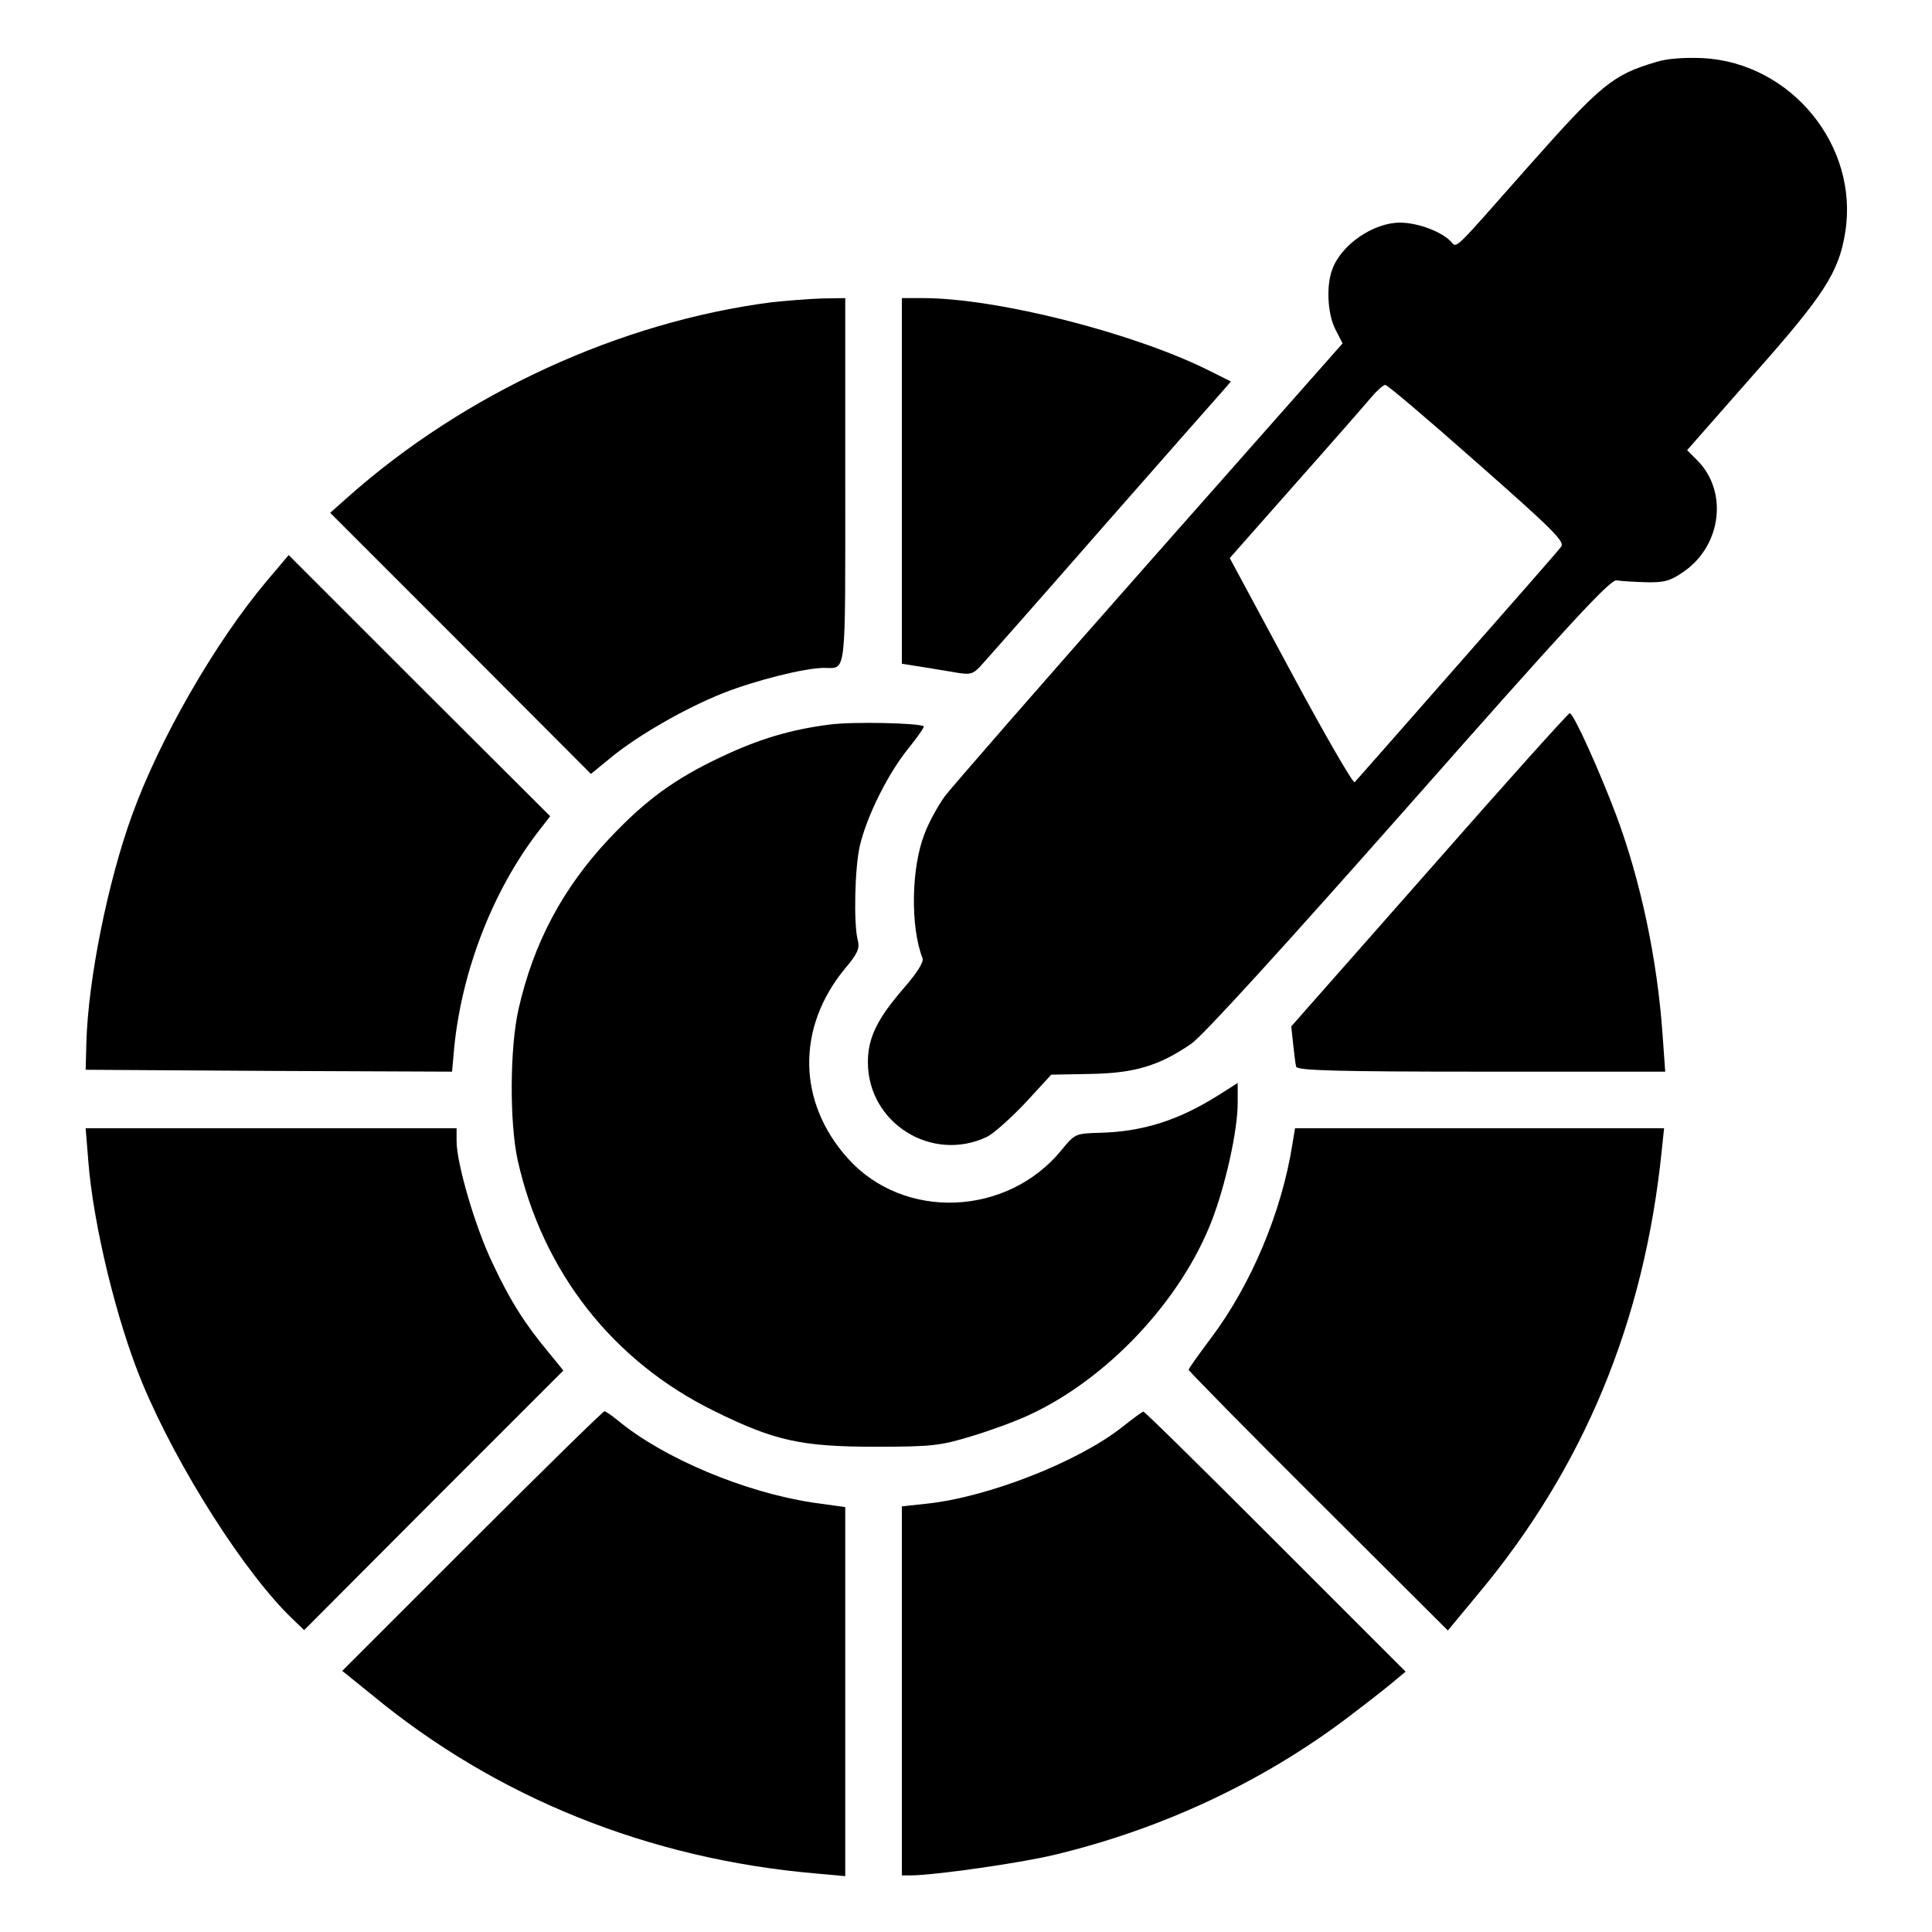 <?xml version="1.0" standalone="no"?>
<!DOCTYPE svg PUBLIC "-//W3C//DTD SVG 20010904//EN"
 "http://www.w3.org/TR/2001/REC-SVG-20010904/DTD/svg10.dtd">
<svg version="1.0" xmlns="http://www.w3.org/2000/svg"
 width="512pt" height="512pt" viewBox="0 0 512 512"
 preserveAspectRatio="xMidYMid meet">

<g transform="translate(0,512) scale(0.1,-0.1)"
fill="#000000" stroke="none">
<path d="M4390 4956 c-116 -34 -147 -60 -336 -273 -216 -244 -190 -220 -212
-200 -28 26 -88 47 -132 47 -70 0 -155 -58 -179 -123 -17 -44 -13 -119 8 -160
l19 -37 -510 -577 c-281 -318 -525 -598 -544 -623 -18 -25 -43 -70 -54 -100
-35 -89 -38 -246 -5 -330 3 -10 -15 -39 -51 -80 -69 -80 -94 -130 -94 -195 0
-161 169 -267 315 -198 17 8 62 48 101 89 l70 76 105 2 c116 2 182 22 266 80
30 20 250 262 577 632 427 484 533 598 550 596 11 -2 47 -4 78 -5 48 -1 64 3
100 28 101 70 118 214 35 296 l-26 26 175 199 c188 212 227 272 244 378 37
229 -143 450 -378 462 -47 2 -94 -1 -122 -10z m-475 -1063 c201 -177 233 -209
222 -222 -6 -9 -131 -151 -276 -316 -145 -165 -267 -304 -271 -308 -4 -4 -80
127 -169 293 l-162 301 173 196 c95 107 186 211 201 229 16 19 33 34 38 34 6
0 115 -93 244 -207z"/>
<path d="M2045 4319 c-402 -52 -814 -241 -1125 -518 l-45 -40 346 -346 345
-346 50 41 c71 59 197 132 300 173 86 34 217 67 268 67 60 0 56 -32 56 496 l0
484 -62 -1 c-35 -1 -94 -6 -133 -10z"/>
<path d="M2390 3845 l0 -484 38 -6 c20 -3 62 -10 92 -15 50 -9 56 -8 76 12 12
13 158 178 324 368 167 190 312 355 323 367 l19 22 -58 29 c-200 100 -562 192
-759 192 l-55 0 0 -485z"/>
<path d="M705 3578 c-135 -161 -282 -416 -355 -618 -64 -176 -116 -434 -121
-600 l-2 -75 485 -3 486 -2 6 67 c21 203 102 411 220 566 l34 44 -347 346
-346 346 -60 -71z"/>
<path d="M3788 2815 l-366 -415 5 -47 c3 -27 6 -54 8 -60 4 -10 110 -13 491
-13 l487 0 -7 98 c-14 200 -58 408 -123 582 -45 119 -113 270 -123 270 -4 0
-172 -187 -372 -415z"/>
<path d="M2200 3200 c-103 -13 -188 -38 -289 -86 -123 -58 -200 -114 -297
-217 -122 -130 -200 -275 -240 -452 -23 -102 -24 -300 -2 -400 66 -295 252
-533 522 -665 158 -78 229 -94 426 -94 151 0 173 3 255 28 50 15 118 40 152
56 208 96 402 303 484 514 37 96 69 240 69 313 l0 53 -52 -33 c-105 -66 -199
-96 -313 -99 -65 -2 -66 -2 -102 -46 -144 -176 -418 -187 -566 -22 -134 149
-137 347 -7 504 33 39 39 53 33 75 -11 43 -8 192 6 251 19 79 74 189 127 255
25 31 44 58 42 60 -9 9 -188 13 -248 5z"/>
<path d="M234 2043 c13 -168 75 -424 143 -588 93 -224 274 -508 400 -627 l29
-28 343 344 344 344 -40 49 c-64 77 -102 138 -148 236 -46 96 -95 264 -95 323
l0 34 -491 0 -492 0 7 -87z"/>
<path d="M3425 2088 c-28 -179 -109 -372 -215 -513 -33 -44 -60 -82 -60 -85 0
-3 154 -160 343 -348 l344 -343 77 93 c283 337 444 726 490 1181 l6 57 -489 0
-489 0 -7 -42z"/>
<path d="M1251 1036 l-344 -344 78 -63 c330 -273 735 -436 1178 -474 l77 -7 0
489 0 489 -86 12 c-180 27 -397 118 -517 218 -16 13 -32 24 -35 24 -4 0 -162
-155 -351 -344z"/>
<path d="M2975 1339 c-117 -93 -357 -187 -520 -204 l-65 -7 0 -489 0 -489 23
0 c60 0 287 32 379 54 286 68 557 195 783 367 50 38 104 80 120 94 l30 25
-345 345 c-190 190 -347 345 -350 344 -3 0 -27 -18 -55 -40z"/>
</g>
</svg>
